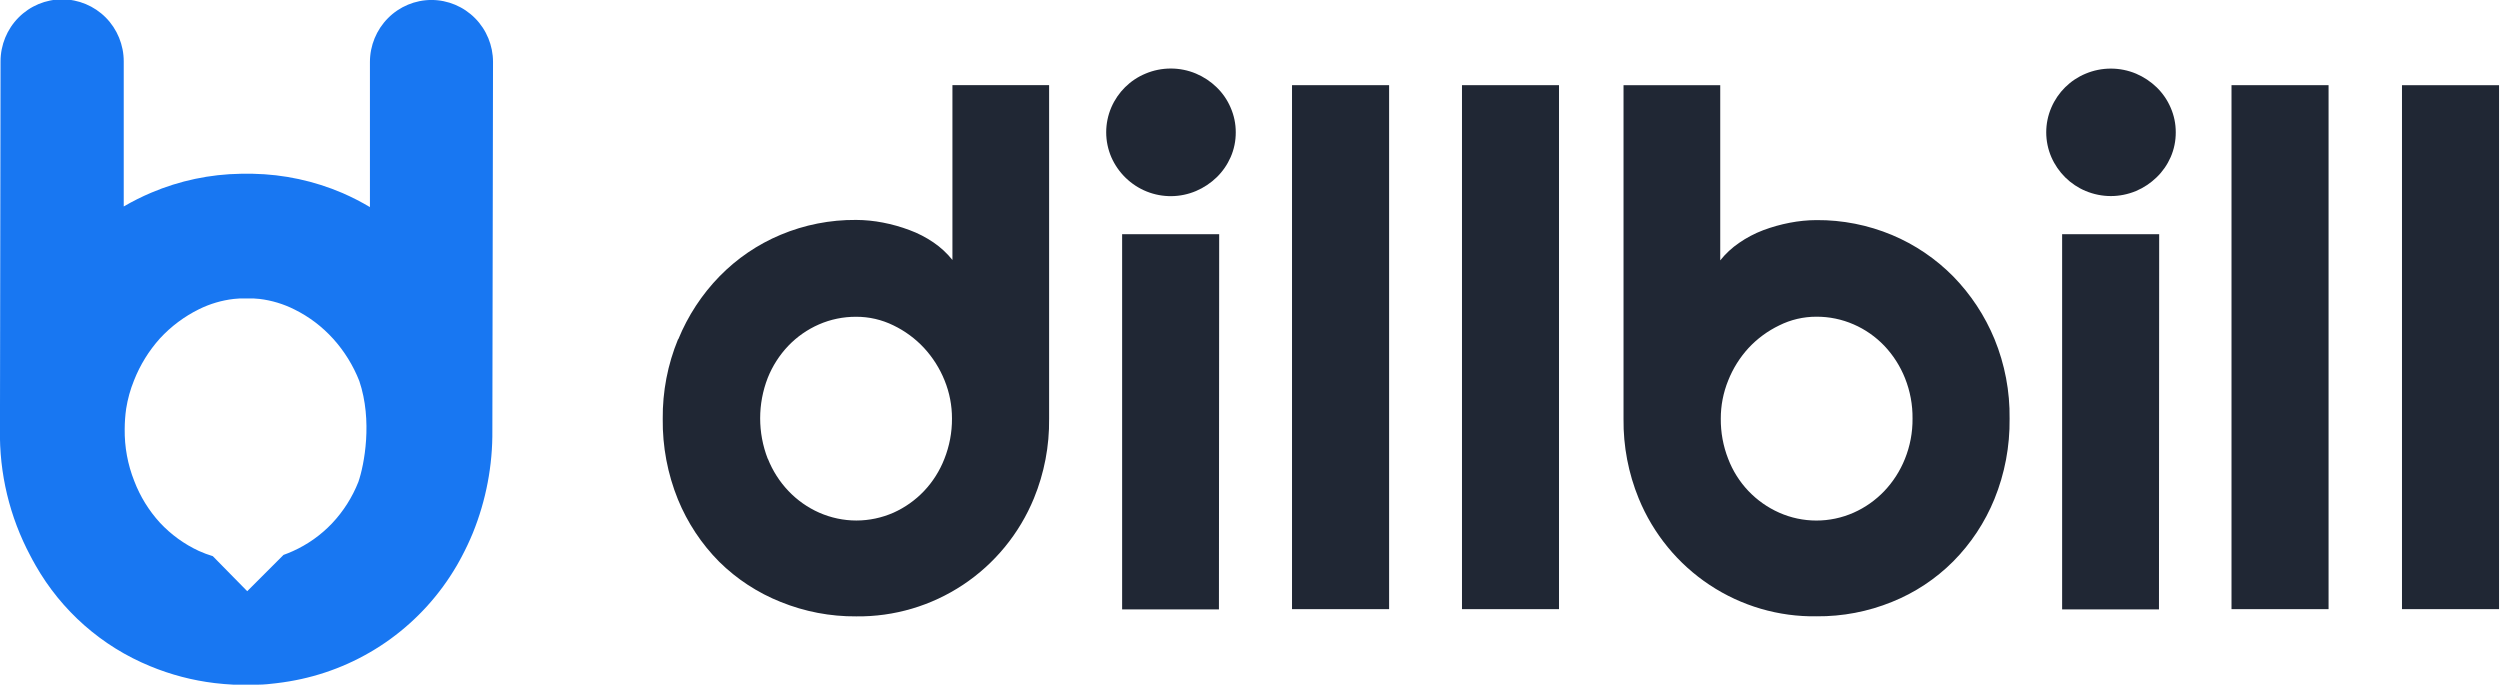 <svg width="73" height="20" viewBox="0 0 73 20" fill="none" xmlns="http://www.w3.org/2000/svg">
<g clip-path="url(#clip0_166:15885)">
<path fill-rule="evenodd" clip-rule="evenodd" d="M12.601 -0.001C12.124 -0.001 11.666 0.19 11.329 0.53C10.992 0.869 10.802 1.33 10.802 1.811V6.047C10.544 5.894 10.277 5.757 10.002 5.637C9.174 5.282 8.286 5.091 7.386 5.074H7.031C6.132 5.087 5.243 5.275 4.415 5.627C4.139 5.744 3.872 5.878 3.613 6.029V1.793C3.613 1.312 3.424 0.851 3.087 0.511C2.749 0.172 2.292 -0.019 1.815 -0.019C1.337 -0.019 0.88 0.172 0.543 0.511C0.205 0.851 0.016 1.312 0.016 1.793L-0.001 12.532C-0.025 13.821 0.281 15.095 0.887 16.23L0.951 16.352C0.959 16.366 0.967 16.381 0.977 16.397C0.997 16.43 1.019 16.469 1.038 16.507C1.795 17.837 2.973 18.874 4.384 19.452C4.987 19.702 5.621 19.868 6.269 19.946C6.449 19.968 6.63 19.982 6.815 19.992H7.186H7.536C7.71 19.992 7.882 19.972 8.051 19.952C8.062 19.95 8.072 19.949 8.083 19.948C8.322 19.92 8.56 19.88 8.796 19.828C9.735 19.622 10.623 19.224 11.403 18.657C12.183 18.09 12.838 17.367 13.327 16.533C13.333 16.522 13.339 16.512 13.346 16.501C13.369 16.461 13.392 16.422 13.414 16.38C13.441 16.327 13.458 16.298 13.481 16.256C13.601 16.03 13.71 15.799 13.808 15.561C14.193 14.61 14.387 13.59 14.377 12.562L14.396 1.808C14.396 1.329 14.207 0.87 13.871 0.531C13.535 0.192 13.079 0.001 12.604 -0.001H12.601ZM10.465 14.071C10.287 14.521 10.026 14.932 9.695 15.283C9.369 15.626 8.98 15.901 8.55 16.094C8.462 16.133 8.371 16.171 8.279 16.203L7.219 17.263L6.214 16.24C6.075 16.198 5.939 16.147 5.806 16.087C5.379 15.889 4.993 15.609 4.671 15.264C4.347 14.91 4.093 14.497 3.921 14.048C3.729 13.565 3.634 13.049 3.641 12.529C3.642 12.33 3.656 12.13 3.684 11.933C3.729 11.65 3.805 11.374 3.913 11.109C4.09 10.658 4.347 10.242 4.67 9.882C4.996 9.529 5.384 9.239 5.815 9.027C6.132 8.871 6.474 8.77 6.825 8.729L6.989 8.716H7.417L7.581 8.729C7.935 8.772 8.28 8.876 8.599 9.037C9.028 9.249 9.412 9.541 9.733 9.897C10.057 10.257 10.314 10.673 10.492 11.126C10.883 12.285 10.637 13.572 10.465 14.071Z" fill="#1877F2"/>
<path d="M19.807 9.905C20.087 9.221 20.495 8.597 21.01 8.069C21.519 7.548 22.126 7.135 22.796 6.855C23.493 6.563 24.242 6.416 24.997 6.422C25.26 6.423 25.522 6.449 25.78 6.499C26.045 6.55 26.305 6.623 26.557 6.718C26.805 6.809 27.04 6.931 27.259 7.08C27.467 7.222 27.653 7.394 27.811 7.591V2.485H30.634V12.225C30.644 13.022 30.493 13.813 30.191 14.55C29.767 15.582 29.046 16.462 28.121 17.076C27.195 17.691 26.108 18.012 25 17.998C24.246 18.004 23.499 17.861 22.799 17.578C22.128 17.311 21.516 16.912 21 16.403C20.483 15.882 20.074 15.263 19.795 14.582C19.493 13.836 19.342 13.037 19.352 12.231C19.344 11.434 19.496 10.643 19.799 9.907L19.807 9.905ZM22.423 13.399C22.562 13.748 22.766 14.068 23.025 14.339C23.279 14.606 23.583 14.82 23.919 14.969C24.262 15.12 24.632 15.199 25.006 15.199C25.38 15.199 25.75 15.12 26.093 14.969C26.426 14.819 26.728 14.605 26.981 14.339C27.238 14.068 27.44 13.748 27.576 13.399C27.724 13.025 27.8 12.626 27.798 12.223C27.799 11.841 27.726 11.463 27.582 11.109C27.441 10.758 27.237 10.436 26.981 10.159C26.726 9.885 26.422 9.662 26.086 9.5C25.747 9.334 25.375 9.248 24.999 9.25C24.625 9.248 24.254 9.324 23.911 9.474C23.576 9.621 23.272 9.833 23.018 10.098C22.761 10.368 22.557 10.686 22.418 11.034C22.123 11.793 22.123 12.636 22.418 13.396L22.423 13.399Z" fill="#202734"/>
<path d="M36.084 3.862C36.086 4.112 36.035 4.36 35.935 4.588C35.838 4.809 35.7 5.009 35.528 5.176C35.353 5.346 35.148 5.482 34.925 5.577C34.466 5.772 33.949 5.778 33.486 5.593C33.024 5.408 32.651 5.047 32.45 4.588C32.352 4.359 32.301 4.113 32.301 3.863C32.301 3.613 32.352 3.366 32.45 3.137C32.643 2.689 33.002 2.334 33.451 2.149C33.684 2.051 33.934 2.001 34.187 2.001C34.44 2.001 34.69 2.051 34.923 2.149C35.147 2.244 35.352 2.379 35.526 2.549C35.7 2.717 35.839 2.919 35.934 3.142C36.033 3.369 36.085 3.614 36.084 3.862ZM35.593 17.794H32.766V6.838H35.6L35.593 17.794Z" fill="#202734"/>
<path d="M40.562 17.787H37.727V2.487H40.562V17.787Z" fill="#202734"/>
<path d="M45.523 17.787H42.69V2.487H45.523V17.787Z" fill="#202734"/>
<path d="M58.68 12.225C58.69 13.03 58.54 13.828 58.237 14.573C57.959 15.255 57.549 15.874 57.032 16.395C56.521 16.906 55.913 17.308 55.245 17.576C54.546 17.86 53.798 18.003 53.045 17.996C51.937 18.014 50.849 17.695 49.923 17.082C48.996 16.469 48.275 15.589 47.851 14.557C47.549 13.82 47.398 13.029 47.407 12.231V2.487H50.231V7.603C50.388 7.406 50.574 7.234 50.782 7.092C51 6.941 51.236 6.817 51.483 6.723C51.736 6.628 51.997 6.555 52.262 6.504C52.52 6.454 52.782 6.428 53.045 6.427C53.8 6.422 54.548 6.57 55.245 6.861C55.913 7.141 56.521 7.552 57.032 8.069C57.547 8.596 57.957 9.218 58.239 9.9C58.541 10.637 58.691 11.428 58.68 12.225ZM55.846 12.225C55.851 11.82 55.776 11.418 55.626 11.042C55.486 10.691 55.281 10.37 55.022 10.097C54.767 9.831 54.463 9.618 54.126 9.472C53.783 9.322 53.413 9.246 53.038 9.248C52.662 9.247 52.29 9.334 51.953 9.502C51.617 9.664 51.313 9.887 51.058 10.161C50.804 10.438 50.602 10.76 50.463 11.111C50.32 11.464 50.246 11.842 50.247 12.223C50.243 12.625 50.316 13.025 50.463 13.399C50.596 13.747 50.796 14.065 51.052 14.335C51.308 14.604 51.614 14.82 51.953 14.97C52.295 15.122 52.665 15.2 53.039 15.2C53.413 15.2 53.783 15.122 54.126 14.97C54.462 14.821 54.765 14.607 55.02 14.341C55.279 14.068 55.484 13.749 55.624 13.399C55.774 13.026 55.85 12.627 55.846 12.225Z" fill="#202734"/>
<path d="M63.532 3.862C63.534 4.112 63.483 4.36 63.383 4.589C63.286 4.81 63.148 5.009 62.974 5.177C62.8 5.346 62.596 5.482 62.373 5.577C62.139 5.674 61.889 5.725 61.637 5.725C61.384 5.725 61.134 5.674 60.901 5.577C60.453 5.39 60.095 5.035 59.9 4.589C59.801 4.36 59.75 4.113 59.75 3.864C59.75 3.614 59.801 3.368 59.9 3.139C60.093 2.691 60.452 2.337 60.901 2.151C61.134 2.053 61.384 2.003 61.637 2.003C61.889 2.003 62.139 2.053 62.373 2.151C62.596 2.246 62.801 2.382 62.976 2.551C63.149 2.72 63.288 2.921 63.383 3.144C63.482 3.37 63.533 3.615 63.532 3.862ZM63.042 17.794H60.214V6.839H63.048L63.042 17.794Z" fill="#202734"/>
<path d="M67.994 17.787H65.16V2.487H67.994V17.787Z" fill="#202734"/>
<path d="M72.972 17.787H70.138V2.487H72.972V17.787Z" fill="#202734"/>
</g>
<defs>
<clipPath id="clip0_166:15885">
<rect width="72.973" height="20" fill="white"/>
</clipPath>
</defs>
</svg>
